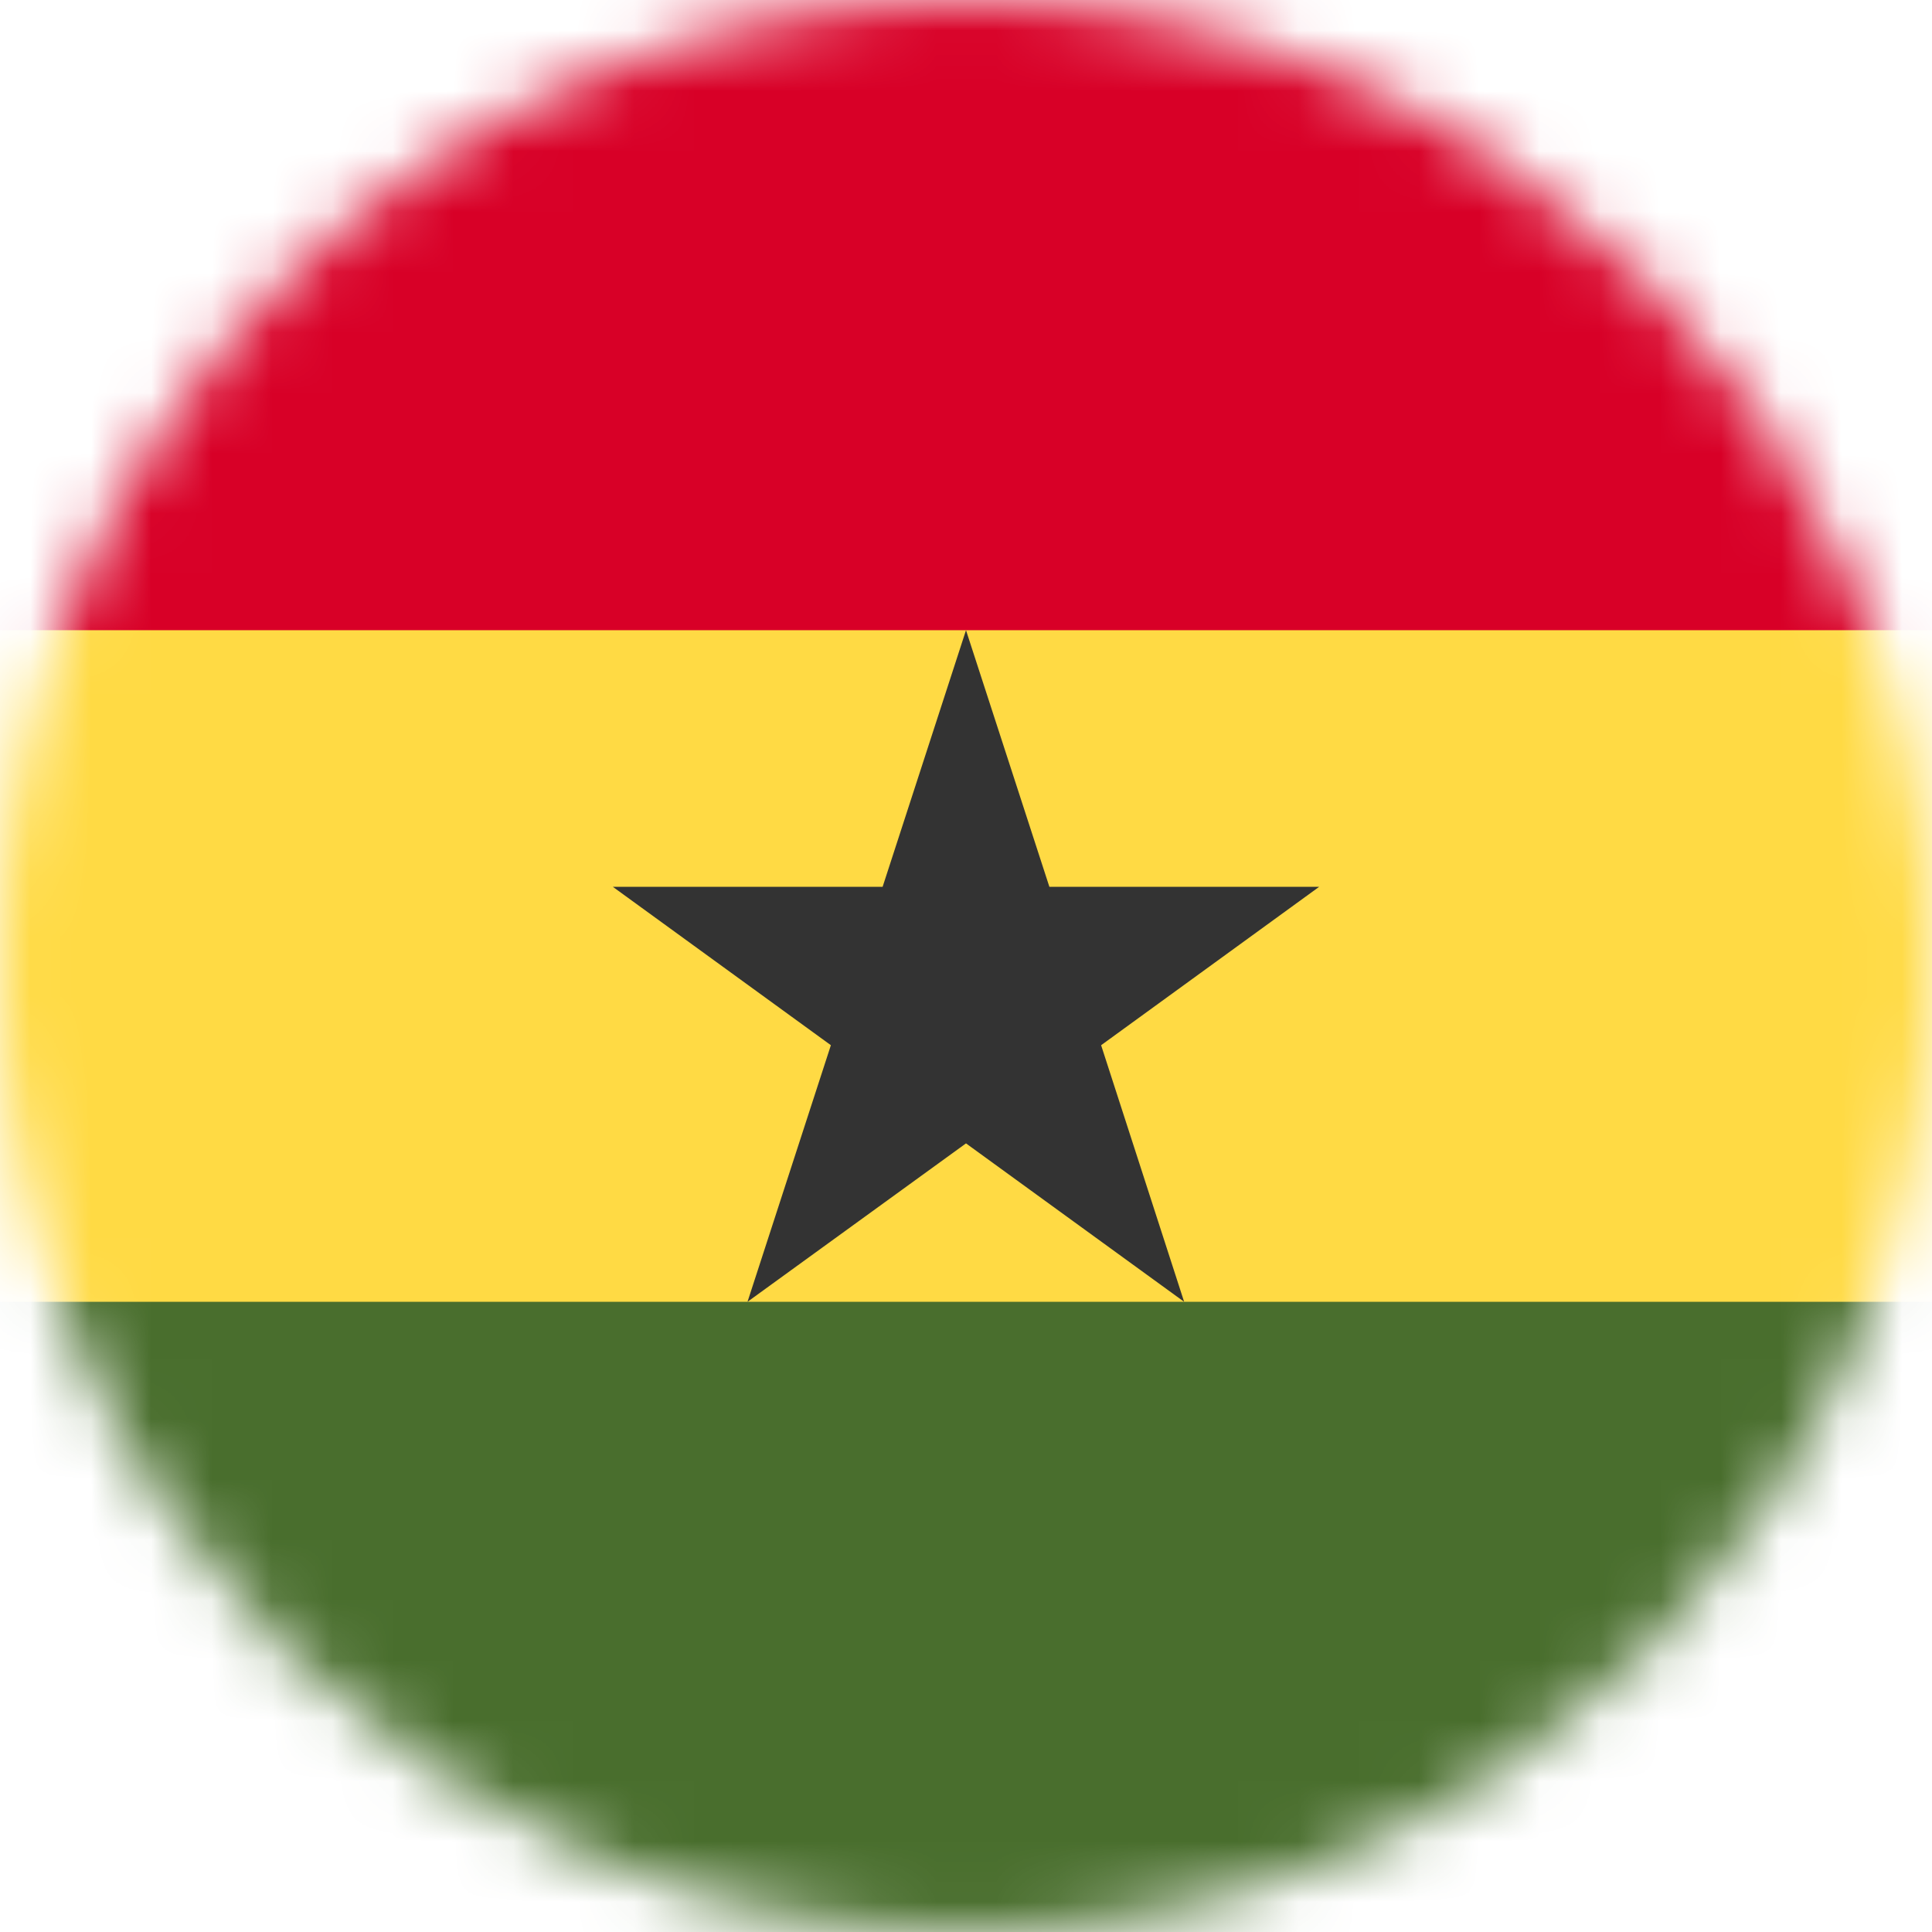 <svg width="32" height="32" viewBox="0 0 32 32" fill="none" xmlns="http://www.w3.org/2000/svg">
<g clip-path="url(#clip0_859_6520)">
<mask id="mask0_859_6520" style="mask-type:alpha" maskUnits="userSpaceOnUse" x="0" y="0" width="32" height="32">
<path d="M16 32C24.837 32 32 24.837 32 16C32 7.163 24.837 0 16 0C7.163 0 0 7.163 0 16C0 24.837 7.163 32 16 32Z" fill="white"/>
</mask>
<g mask="url(#mask0_859_6520)">
<path d="M0 10.438L16.081 8.444L32 10.438V21.562L15.981 23.375L0 21.562V10.438Z" fill="#FFDA44"/>
<path d="M0 0H32V10.438H0V0Z" fill="#D80027"/>
<path d="M0 21.562H32V32H0V21.562Z" fill="#496E2D"/>
<path d="M16 10.438L17.381 14.688H21.85L18.238 17.312L19.613 21.562L16 18.938L12.381 21.562L13.762 17.312L10.15 14.688H14.619L16 10.438Z" fill="#333333"/>
</g>
</g>
<defs>
<clipPath id="clip0_859_6520">
<rect width="32" height="32" fill="white"/>
</clipPath>
</defs>
</svg>
